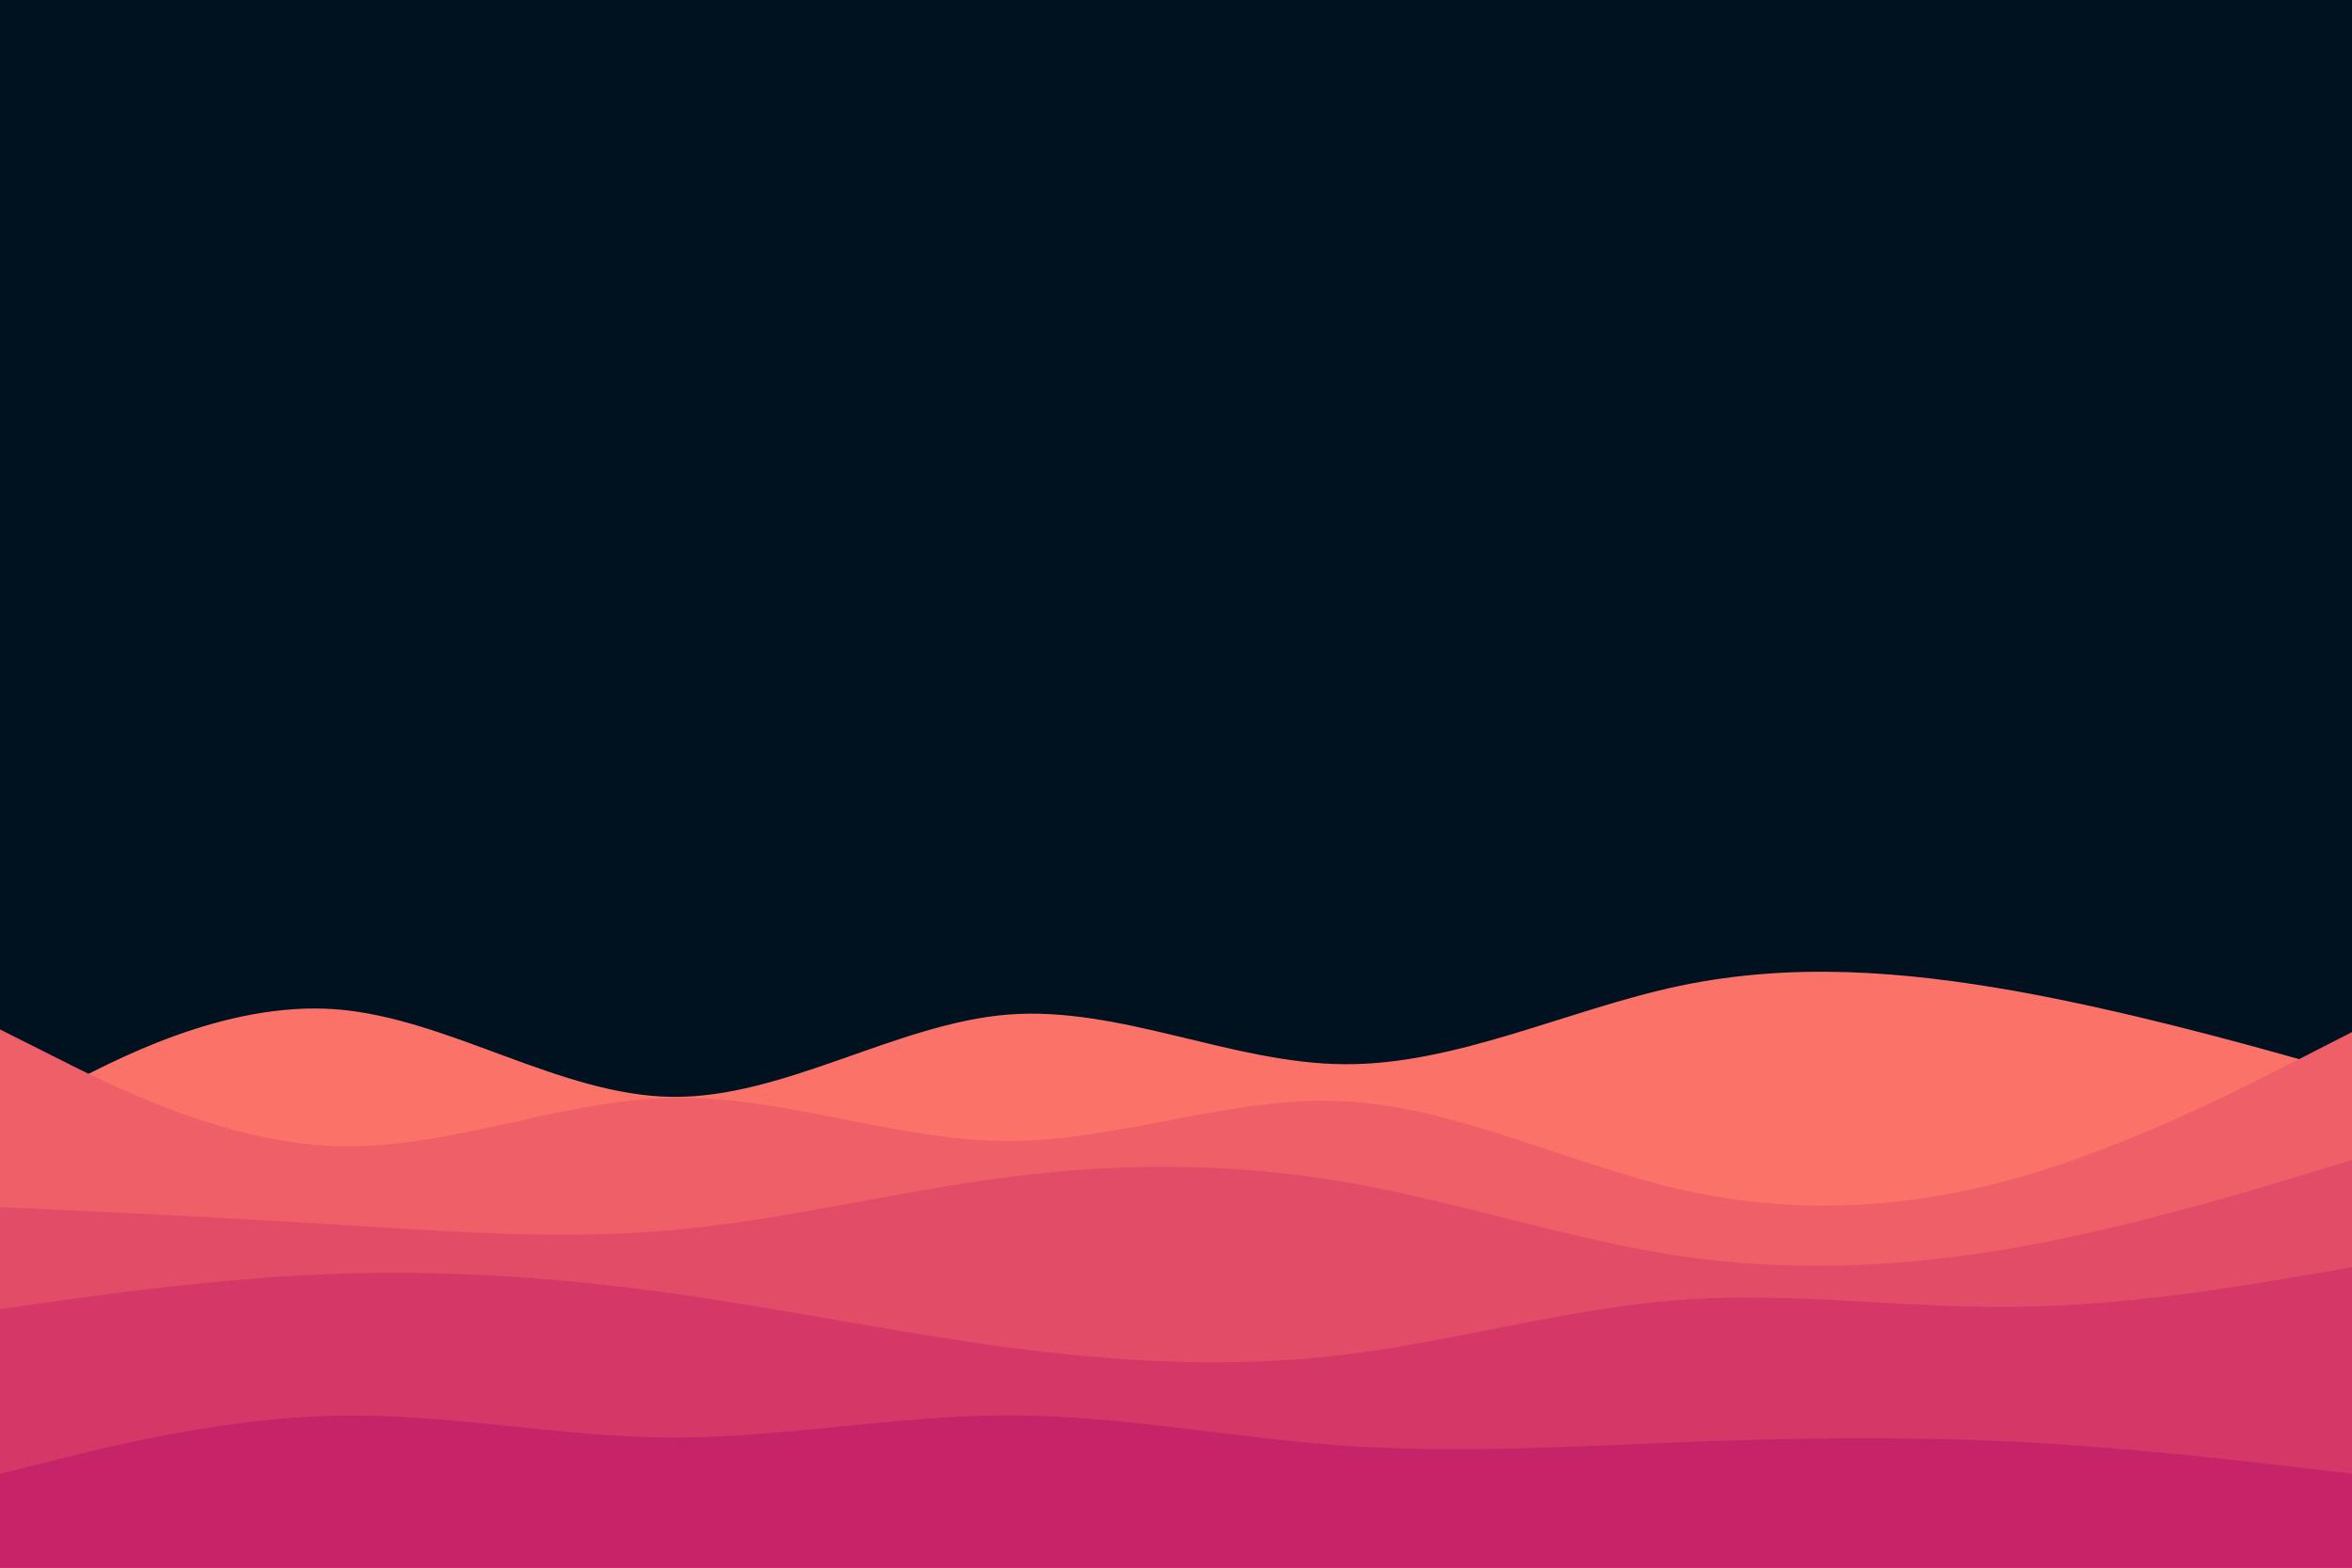 <svg id="visual" viewBox="0 0 900 600" width="900" height="600" xmlns="http://www.w3.org/2000/svg" xmlns:xlink="http://www.w3.org/1999/xlink" version="1.1"><rect x="0" y="0" width="900" height="600" fill="#001220"></rect><path d="M0 429L21.5 417.5C43 406 86 383 128.8 386.3C171.7 389.7 214.3 419.3 257.2 419.8C300 420.3 343 391.7 385.8 388.3C428.7 385 471.3 407 514.2 407.3C557 407.7 600 386.3 642.8 377.3C685.7 368.3 728.3 371.7 771.2 379.3C814 387 857 399 878.5 405L900 411L900 601L878.5 601C857 601 814 601 771.2 601C728.3 601 685.7 601 642.8 601C600 601 557 601 514.2 601C471.3 601 428.7 601 385.8 601C343 601 300 601 257.2 601C214.3 601 171.7 601 128.8 601C86 601 43 601 21.5 601L0 601Z" fill="#fa7268"></path><path d="M0 394L21.5 404.8C43 415.7 86 437.3 128.8 438.7C171.7 440 214.3 421 257.2 420.2C300 419.3 343 436.7 385.8 436.7C428.7 436.7 471.3 419.3 514.2 421.5C557 423.7 600 445.3 642.8 455.2C685.7 465 728.3 463 771.2 451C814 439 857 417 878.5 406L900 395L900 601L878.5 601C857 601 814 601 771.2 601C728.3 601 685.7 601 642.8 601C600 601 557 601 514.2 601C471.3 601 428.7 601 385.8 601C343 601 300 601 257.2 601C214.3 601 171.7 601 128.8 601C86 601 43 601 21.5 601L0 601Z" fill="#ef5f67"></path><path d="M0 462L21.5 463C43 464 86 466 128.8 468.7C171.7 471.3 214.3 474.7 257.2 470.8C300 467 343 456 385.8 450.5C428.7 445 471.3 445 514.2 452.3C557 459.7 600 474.3 642.8 480.7C685.7 487 728.3 485 771.2 477.5C814 470 857 457 878.5 450.5L900 444L900 601L878.5 601C857 601 814 601 771.2 601C728.3 601 685.7 601 642.8 601C600 601 557 601 514.2 601C471.3 601 428.7 601 385.8 601C343 601 300 601 257.2 601C214.3 601 171.7 601 128.8 601C86 601 43 601 21.5 601L0 601Z" fill="#e34c67"></path><path d="M0 501L21.5 498C43 495 86 489 128.8 487.5C171.7 486 214.3 489 257.2 495C300 501 343 510 385.8 515.7C428.7 521.3 471.3 523.7 514.2 518.5C557 513.3 600 500.7 642.8 497.5C685.7 494.3 728.3 500.7 771.2 500.2C814 499.7 857 492.3 878.5 488.7L900 485L900 601L878.5 601C857 601 814 601 771.2 601C728.3 601 685.7 601 642.8 601C600 601 557 601 514.2 601C471.3 601 428.7 601 385.8 601C343 601 300 601 257.2 601C214.3 601 171.7 601 128.8 601C86 601 43 601 21.5 601L0 601Z" fill="#d53867"></path><path d="M0 564L21.5 558.7C43 553.3 86 542.7 128.8 541.8C171.7 541 214.3 550 257.2 550.2C300 550.3 343 541.7 385.8 541.7C428.7 541.7 471.3 550.3 514.2 553.3C557 556.3 600 553.7 642.8 552C685.7 550.3 728.3 549.7 771.2 551.8C814 554 857 559 878.5 561.5L900 564L900 601L878.5 601C857 601 814 601 771.2 601C728.3 601 685.7 601 642.8 601C600 601 557 601 514.2 601C471.3 601 428.7 601 385.8 601C343 601 300 601 257.2 601C214.3 601 171.7 601 128.8 601C86 601 43 601 21.5 601L0 601Z" fill="#c62368"></path></svg>
